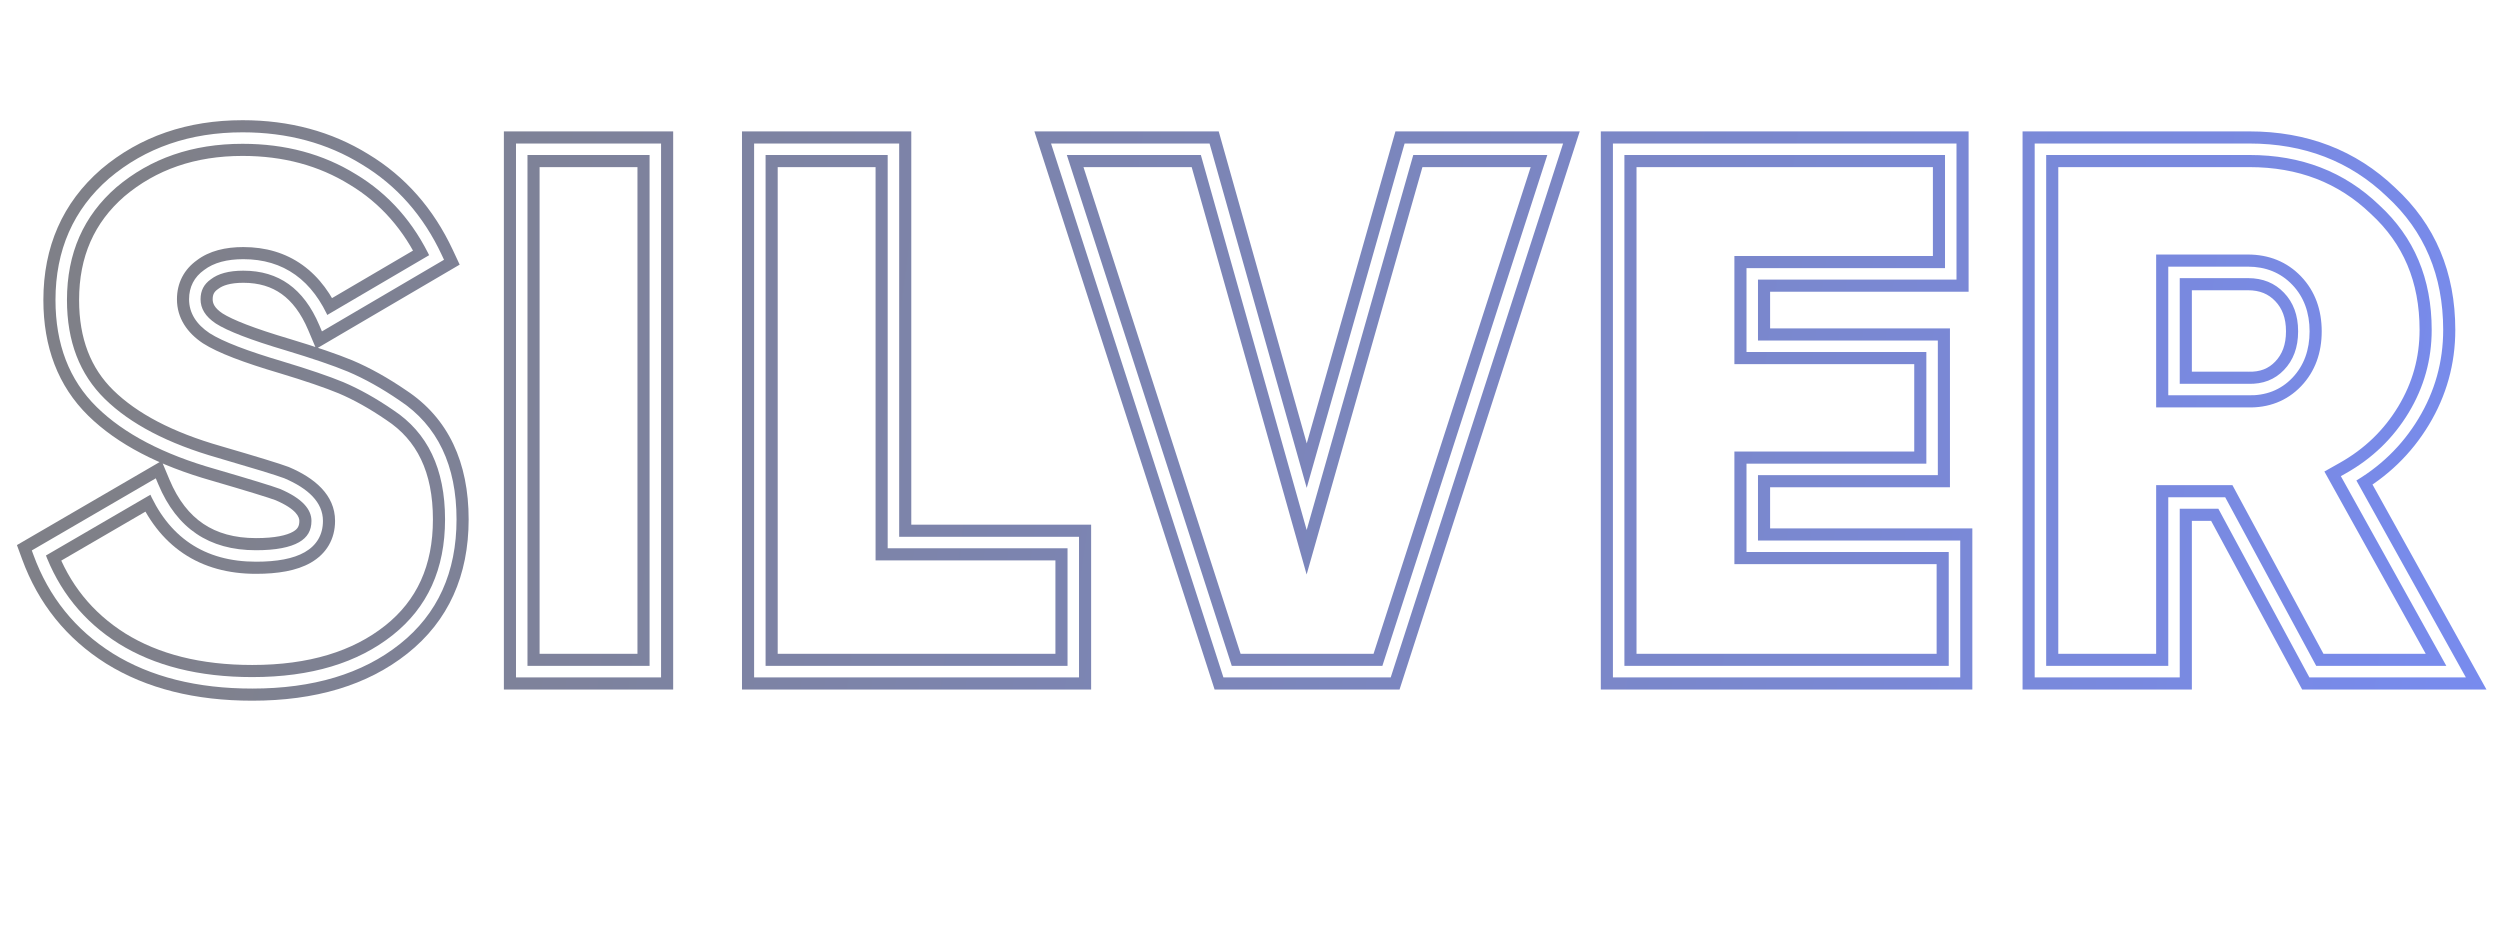 <svg width="201" height="76" viewBox="0 0 201 76" fill="none" xmlns="http://www.w3.org/2000/svg">
<g filter="url(#filter0_f_106_2634)">
<path d="M9.303 52.14L8.537 53.355L8.545 53.359L9.303 52.14ZM3.123 44.46L2.401 43.219L1.361 43.824L1.775 44.953L3.123 44.46ZM12.303 39.12L13.627 38.565L12.995 37.057L11.581 37.879L12.303 39.12ZM22.683 38.88L23.245 37.559L23.216 37.547L23.187 37.536L22.683 38.88ZM17.403 37.26L17.805 35.882L17.796 35.879L17.403 37.26ZM8.103 32.4L7.097 33.425H7.097L8.103 32.4ZM9.063 14.7L8.136 13.603L8.128 13.61L8.121 13.617L9.063 14.7ZM28.863 13.62L28.108 14.842L28.115 14.846L28.122 14.85L28.863 13.62ZM35.103 20.7L35.83 21.938L36.958 21.277L36.404 20.092L35.103 20.7ZM26.103 25.98L24.781 26.54L25.418 28.046L26.829 27.218L26.103 25.98ZM16.683 22.08L17.511 23.253L17.533 23.237L17.555 23.221L16.683 22.08ZM17.103 26.4L16.306 27.595L16.318 27.602L16.329 27.609L17.103 26.4ZM22.863 28.62L23.278 27.245L23.27 27.243L22.863 28.62ZM27.783 30.3L28.344 28.978L28.332 28.973L27.783 30.3ZM31.863 32.58L31.051 33.764L31.062 33.772L31.074 33.78L31.863 32.58ZM31.863 51.42L30.97 50.296L31.863 51.42ZM20.283 53.464C16.124 53.464 12.743 52.588 10.061 50.921L8.545 53.359C11.783 55.372 15.722 56.336 20.283 56.336V53.464ZM10.068 50.925C7.421 49.257 5.564 46.952 4.471 43.967L1.775 44.953C3.082 48.528 5.345 51.343 8.538 53.355L10.068 50.925ZM3.845 45.701L13.025 40.361L11.581 37.879L2.401 43.219L3.845 45.701ZM10.979 39.675C11.844 41.738 13.083 43.379 14.741 44.496C16.4 45.614 18.372 46.136 20.583 46.136V43.264C18.834 43.264 17.446 42.856 16.345 42.114C15.243 41.371 14.322 40.222 13.627 38.565L10.979 39.675ZM20.583 46.136C22.313 46.136 23.843 45.896 24.987 45.241C26.25 44.517 26.939 43.338 26.939 41.88H24.067C24.067 42.302 23.936 42.533 23.559 42.749C23.062 43.034 22.133 43.264 20.583 43.264V46.136ZM26.939 41.88C26.939 39.766 25.251 38.412 23.245 37.559L22.121 40.201C23.875 40.948 24.067 41.594 24.067 41.88H26.939ZM23.187 37.536C22.485 37.272 20.662 36.715 17.805 35.882L17.001 38.638C19.904 39.485 21.601 40.008 22.179 40.224L23.187 37.536ZM17.796 35.879C13.854 34.758 10.999 33.23 9.109 31.375L7.097 33.425C9.446 35.73 12.792 37.442 17.01 38.641L17.796 35.879ZM9.109 31.375C7.308 29.608 6.359 27.241 6.359 24.12H3.487C3.487 27.879 4.658 31.032 7.097 33.425L9.109 31.375ZM6.359 24.12C6.359 20.627 7.58 17.892 10.005 15.784L8.121 13.617C5.026 16.308 3.487 19.853 3.487 24.12H6.359ZM9.99 15.797C12.542 13.64 15.683 12.536 19.503 12.536V9.664C15.083 9.664 11.264 10.96 8.136 13.603L9.99 15.797ZM19.503 12.536C22.784 12.536 25.638 13.316 28.108 14.842L29.617 12.398C26.648 10.564 23.262 9.664 19.503 9.664V12.536ZM28.122 14.85C30.58 16.332 32.474 18.467 33.802 21.308L36.404 20.092C34.852 16.773 32.586 14.188 29.604 12.39L28.122 14.85ZM34.376 19.462L25.376 24.742L26.829 27.218L35.83 21.938L34.376 19.462ZM27.425 25.421C26.689 23.68 25.669 22.272 24.314 21.302C22.948 20.325 21.341 19.864 19.563 19.864V22.736C20.825 22.736 21.828 23.055 22.642 23.638C23.467 24.228 24.197 25.16 24.781 26.54L27.425 25.421ZM19.563 19.864C18.144 19.864 16.831 20.159 15.811 20.939L17.555 23.221C17.894 22.961 18.502 22.736 19.563 22.736V19.864ZM15.855 20.907C14.79 21.659 14.227 22.759 14.227 24.06H17.099C17.099 23.681 17.216 23.461 17.511 23.253L15.855 20.907ZM14.227 24.06C14.227 25.584 15.062 26.765 16.306 27.595L17.899 25.205C17.224 24.755 17.099 24.377 17.099 24.06H14.227ZM16.329 27.609C17.52 28.372 19.622 29.159 22.456 29.997L23.27 27.243C20.424 26.401 18.686 25.708 17.877 25.191L16.329 27.609ZM22.448 29.994C24.551 30.63 26.139 31.174 27.234 31.627L28.332 28.973C27.107 28.466 25.415 27.89 23.278 27.245L22.448 29.994ZM27.222 31.622C28.44 32.138 29.716 32.849 31.051 33.764L32.675 31.396C31.21 30.391 29.766 29.582 28.344 28.978L27.222 31.622ZM31.074 33.78C33.505 35.378 34.807 37.931 34.807 41.76H37.679C37.679 37.189 36.061 33.622 32.652 31.38L31.074 33.78ZM34.807 41.76C34.807 45.494 33.508 48.279 30.97 50.296L32.756 52.544C36.058 49.921 37.679 46.266 37.679 41.76H34.807ZM30.97 50.296C28.369 52.362 24.853 53.464 20.283 53.464V56.336C25.313 56.336 29.517 55.118 32.756 52.544L30.97 50.296ZM41.948 54H40.512V55.436H41.948V54ZM41.948 12V10.564H40.512V12H41.948ZM52.688 12H54.123V10.564H52.688V12ZM52.688 54V55.436H54.123V54H52.688ZM43.383 54V12H40.512V54H43.383ZM41.948 13.436H52.688V10.564H41.948V13.436ZM51.252 12V54H54.123V12H51.252ZM52.688 52.564H41.948V55.436H52.688V52.564ZM71.831 12H73.267V10.564H71.831V12ZM71.831 43.62H70.396V45.056H71.831V43.62ZM86.291 43.62H87.727V42.184H86.291V43.62ZM86.291 54V55.436H87.727V54H86.291ZM61.091 54H59.656V55.436H61.091V54ZM61.091 12V10.564H59.656V12H61.091ZM70.396 12V43.62H73.267V12H70.396ZM71.831 45.056H86.291V42.184H71.831V45.056ZM84.856 43.62V54H87.727V43.62H84.856ZM86.291 52.564H61.091V55.436H86.291V52.564ZM62.527 54V12H59.656V54H62.527ZM61.091 13.436H71.831V10.564H61.091V13.436ZM111.478 54V55.436H112.524L112.845 54.441L111.478 54ZM98.698 54L97.332 54.441L97.653 55.436H98.698V54ZM85.138 12V10.564H83.166L83.772 12.441L85.138 12ZM96.898 12L98.28 11.61L97.985 10.564H96.898V12ZM105.058 40.92L103.676 41.31L105.053 46.189L106.439 41.313L105.058 40.92ZM113.278 12V10.564H112.194L111.897 11.607L113.278 12ZM125.038 12L126.405 12.441L127.011 10.564H125.038V12ZM111.478 52.564H98.698V55.436H111.478V52.564ZM100.065 53.559L86.505 11.559L83.772 12.441L97.332 54.441L100.065 53.559ZM85.138 13.436H96.898V10.564H85.138V13.436ZM95.516 12.39L103.676 41.31L106.44 40.53L98.28 11.61L95.516 12.39ZM106.439 41.313L114.659 12.393L111.897 11.607L103.677 40.527L106.439 41.313ZM113.278 13.436H125.038V10.564H113.278V13.436ZM123.672 11.559L110.112 53.559L112.845 54.441L126.405 12.441L123.672 11.559ZM140.881 37.74V36.304H139.445V37.74H140.881ZM140.881 43.92H139.445V45.356H140.881V43.92ZM157.141 43.92H158.576V42.484H157.141V43.92ZM157.141 54V55.436H158.576V54H157.141ZM130.141 54H128.705V55.436H130.141V54ZM130.141 12V10.564H128.705V12H130.141ZM156.841 12H158.276V10.564H156.841V12ZM156.841 22.02V23.456H158.276V22.02H156.841ZM140.881 22.02V20.584H139.445V22.02H140.881ZM140.881 27.84H139.445V29.276H140.881V27.84ZM155.341 27.84H156.776V26.404H155.341V27.84ZM155.341 37.74V39.176H156.776V37.74H155.341ZM139.445 37.74V43.92H142.316V37.74H139.445ZM140.881 45.356H157.141V42.484H140.881V45.356ZM155.705 43.92V54H158.576V43.92H155.705ZM157.141 52.564H130.141V55.436H157.141V52.564ZM131.576 54V12H128.705V54H131.576ZM130.141 13.436H156.841V10.564H130.141V13.436ZM155.405 12V22.02H158.276V12H155.405ZM156.841 20.584H140.881V23.456H156.841V20.584ZM139.445 22.02V27.84H142.316V22.02H139.445ZM140.881 29.276H155.341V26.404H140.881V29.276ZM153.905 27.84V37.74H156.776V27.84H153.905ZM155.341 36.304H140.881V39.176H155.341V36.304ZM197.47 54V55.436H199.911L198.725 53.302L197.47 54ZM185.95 54L184.687 54.682L185.093 55.436H185.95V54ZM178.63 40.44L179.893 39.758L179.487 39.004H178.63V40.44ZM174.79 40.44V39.004H173.354V40.44H174.79ZM174.79 54V55.436H176.226V54H174.79ZM164.05 54H162.614V55.436H164.05V54ZM164.05 12V10.564H162.614V12H164.05ZM191.59 16.14L190.597 17.177L190.608 17.187L190.619 17.198L191.59 16.14ZM188.83 38.46L188.125 37.209L186.881 37.91L187.575 39.158L188.83 38.46ZM174.79 21.9V20.464H173.354V21.9H174.79ZM174.79 31.32H173.354V32.756H174.79V31.32ZM180.73 31.32L180.773 29.885L180.752 29.884H180.73V31.32ZM183.97 23.22L182.931 24.211L183.97 23.22ZM197.47 52.564H185.95V55.436H197.47V52.564ZM187.213 53.318L179.893 39.758L177.367 41.122L184.687 54.682L187.213 53.318ZM178.63 39.004H174.79V41.876H178.63V39.004ZM173.354 40.44V54H176.226V40.44H173.354ZM174.79 52.564H164.05V55.436H174.79V52.564ZM165.486 54V12H162.614V54H165.486ZM164.05 13.436H180.85V10.564H164.05V13.436ZM180.85 13.436C184.789 13.436 188.005 14.693 190.597 17.177L192.583 15.103C189.415 12.067 185.471 10.564 180.85 10.564V13.436ZM190.619 17.198C193.22 19.585 194.534 22.651 194.534 26.52H197.406C197.406 21.909 195.8 18.055 192.561 15.082L190.619 17.198ZM194.534 26.52C194.534 28.739 193.965 30.782 192.821 32.678L195.279 34.162C196.695 31.818 197.406 29.261 197.406 26.52H194.534ZM192.821 32.678C191.671 34.582 190.114 36.088 188.125 37.209L189.535 39.711C191.946 38.352 193.869 36.498 195.279 34.162L192.821 32.678ZM187.575 39.158L196.215 54.698L198.725 53.302L190.085 37.762L187.575 39.158ZM180.73 20.464H174.79V23.336H180.73V20.464ZM173.354 21.9V31.32H176.226V21.9H173.354ZM174.79 32.756H180.73V29.884H174.79V32.756ZM180.687 32.755C182.375 32.806 183.861 32.253 185.009 31.051L182.931 29.069C182.399 29.627 181.725 29.914 180.773 29.885L180.687 32.755ZM185.009 31.051C186.142 29.864 186.666 28.349 186.666 26.64H183.794C183.794 27.731 183.478 28.496 182.931 29.069L185.009 31.051ZM186.666 26.64C186.666 24.931 186.142 23.416 185.009 22.229L182.931 24.211C183.478 24.784 183.794 25.549 183.794 26.64H186.666ZM185.009 22.229C183.873 21.039 182.405 20.464 180.73 20.464V23.336C181.695 23.336 182.387 23.641 182.931 24.211L185.009 22.229Z" fill="url(#paint0_linear_106_2634)"/>
</g>
<path d="M9.303 52.14L9.057 52.531L9.059 52.532L9.303 52.14ZM3.123 44.46L2.891 44.061L2.557 44.255L2.69 44.619L3.123 44.46ZM12.303 39.12L12.729 38.941L12.525 38.457L12.071 38.721L12.303 39.12ZM22.683 38.88L22.864 38.455L22.854 38.451L22.845 38.448L22.683 38.88ZM17.403 37.26L17.532 36.817L17.529 36.816L17.403 37.26ZM8.103 32.4L7.78 32.729L8.103 32.4ZM9.063 14.7L8.765 14.348L8.76 14.352L9.063 14.7ZM28.863 13.62L28.62 14.013L28.625 14.015L28.863 13.62ZM35.103 20.7L35.337 21.098L35.699 20.885L35.521 20.505L35.103 20.7ZM26.103 25.98L25.678 26.16L25.883 26.644L26.337 26.378L26.103 25.98ZM16.683 22.08L16.949 22.457L16.956 22.452L16.963 22.447L16.683 22.08ZM17.103 26.4L16.847 26.784L16.854 26.789L17.103 26.4ZM22.863 28.62L22.996 28.178L22.994 28.177L22.863 28.62ZM27.783 30.3L27.963 29.875L27.959 29.874L27.783 30.3ZM31.863 32.58L31.602 32.961L31.609 32.966L31.863 32.58ZM31.863 51.42L31.576 51.059L31.863 51.42ZM20.283 54.438C15.988 54.438 12.417 53.532 9.547 51.748L9.059 52.532C12.109 54.428 15.858 55.361 20.283 55.361V54.438ZM9.549 51.75C6.716 49.965 4.722 47.487 3.556 44.301L2.69 44.619C3.924 47.993 6.049 50.635 9.057 52.53L9.549 51.75ZM3.355 44.859L12.535 39.519L12.071 38.721L2.891 44.061L3.355 44.859ZM11.877 39.298C12.685 41.224 13.816 42.698 15.285 43.688C16.755 44.678 18.529 45.161 20.583 45.161V44.239C18.677 44.239 17.091 43.792 15.801 42.922C14.51 42.052 13.481 40.736 12.729 38.941L11.877 39.298ZM20.583 45.161C22.252 45.161 23.578 44.925 24.503 44.395C25.465 43.844 25.965 42.986 25.965 41.88H25.041C25.041 42.654 24.721 43.206 24.044 43.595C23.328 44.005 22.194 44.239 20.583 44.239V45.161ZM25.965 41.88C25.965 40.386 24.784 39.273 22.864 38.455L22.502 39.305C24.342 40.087 25.041 40.974 25.041 41.88H25.965ZM22.845 38.448C22.185 38.2 20.405 37.655 17.532 36.817L17.274 37.703C20.161 38.545 21.901 39.08 22.521 39.312L22.845 38.448ZM17.529 36.816C13.494 35.669 10.473 34.078 8.426 32.071L7.78 32.729C9.973 34.882 13.152 36.531 17.277 37.704L17.529 36.816ZM8.426 32.071C6.409 30.091 5.384 27.457 5.384 24.12H4.461C4.461 27.663 5.557 30.549 7.78 32.729L8.426 32.071ZM5.384 24.12C5.384 20.364 6.713 17.355 9.366 15.048L8.76 14.352C5.893 16.845 4.461 20.116 4.461 24.12H5.384ZM9.361 15.053C12.108 12.731 15.479 11.562 19.503 11.562V10.639C15.287 10.639 11.697 11.869 8.765 14.348L9.361 15.053ZM19.503 11.562C22.946 11.562 25.981 12.382 28.62 14.013L29.105 13.227C26.305 11.498 23.1 10.639 19.503 10.639V11.562ZM28.625 14.015C31.261 15.605 33.281 17.892 34.685 20.895L35.521 20.505C34.045 17.348 31.905 14.915 29.101 13.225L28.625 14.015ZM34.869 20.302L25.869 25.582L26.337 26.378L35.337 21.098L34.869 20.302ZM26.528 25.8C25.843 24.182 24.922 22.936 23.747 22.095C22.568 21.251 21.166 20.838 19.563 20.838V21.762C21 21.762 22.208 22.129 23.209 22.845C24.214 23.564 25.042 24.658 25.678 26.16L26.528 25.8ZM19.563 20.838C18.265 20.838 17.192 21.11 16.403 21.713L16.963 22.447C17.534 22.01 18.38 21.762 19.563 21.762V20.838ZM16.417 21.703C15.613 22.27 15.201 23.072 15.201 24.06H16.125C16.125 23.368 16.393 22.85 16.949 22.457L16.417 21.703ZM15.201 24.06C15.201 25.174 15.796 26.083 16.847 26.784L17.359 26.016C16.49 25.437 16.125 24.786 16.125 24.06H15.201ZM16.854 26.789C17.916 27.468 19.894 28.223 22.732 29.062L22.994 28.177C20.152 27.337 18.29 26.612 17.352 26.011L16.854 26.789ZM22.73 29.062C24.844 29.7 26.467 30.255 27.607 30.726L27.959 29.874C26.779 29.385 25.122 28.82 22.996 28.178L22.73 29.062ZM27.603 30.725C28.89 31.271 30.223 32.015 31.602 32.961L32.124 32.199C30.703 31.225 29.316 30.449 27.963 29.875L27.603 30.725ZM31.609 32.966C34.372 34.782 35.782 37.679 35.782 41.76H36.705C36.705 37.441 35.194 34.218 32.117 32.194L31.609 32.966ZM35.782 41.76C35.782 45.756 34.373 48.836 31.576 51.059L32.15 51.781C35.193 49.364 36.705 46.004 36.705 41.76H35.782ZM31.576 51.059C28.758 53.297 25.009 54.438 20.283 54.438V55.361C25.157 55.361 29.128 54.183 32.15 51.781L31.576 51.059ZM41.948 54H41.486V54.462H41.948V54ZM41.948 12V11.539H41.486V12H41.948ZM52.688 12H53.149V11.539H52.688V12ZM52.688 54V54.462H53.149V54H52.688ZM42.409 54V12H41.486V54H42.409ZM41.948 12.461H52.688V11.539H41.948V12.461ZM52.226 12V54H53.149V12H52.226ZM52.688 53.538H41.948V54.462H52.688V53.538ZM71.831 12H72.293V11.539H71.831V12ZM71.831 43.62H71.37V44.081H71.831V43.62ZM86.291 43.62H86.753V43.158H86.291V43.62ZM86.291 54V54.462H86.753V54H86.291ZM61.091 54H60.63V54.462H61.091V54ZM61.091 12V11.539H60.63V12H61.091ZM71.37 12V43.62H72.293V12H71.37ZM71.831 44.081H86.291V43.158H71.831V44.081ZM85.83 43.62V54H86.753V43.62H85.83ZM86.291 53.538H61.091V54.462H86.291V53.538ZM61.553 54V12H60.63V54H61.553ZM61.091 12.461H71.831V11.539H61.091V12.461ZM111.478 54V54.462H111.814L111.917 54.142L111.478 54ZM98.698 54L98.259 54.142L98.362 54.462H98.698V54ZM85.138 12V11.539H84.504L84.699 12.142L85.138 12ZM96.898 12L97.342 11.875L97.248 11.539H96.898V12ZM105.058 40.92L104.614 41.045L105.057 42.614L105.502 41.046L105.058 40.92ZM113.278 12V11.539H112.93L112.834 11.874L113.278 12ZM125.038 12L125.477 12.142L125.672 11.539H125.038V12ZM111.478 53.538H98.698V54.462H111.478V53.538ZM99.138 53.858L85.578 11.858L84.699 12.142L98.259 54.142L99.138 53.858ZM85.138 12.461H96.898V11.539H85.138V12.461ZM96.454 12.125L104.614 41.045L105.502 40.795L97.342 11.875L96.454 12.125ZM105.502 41.046L113.722 12.126L112.834 11.874L104.614 40.794L105.502 41.046ZM113.278 12.461H125.038V11.539H113.278V12.461ZM124.599 11.858L111.039 53.858L111.917 54.142L125.477 12.142L124.599 11.858ZM140.881 37.74V37.279H140.419V37.74H140.881ZM140.881 43.92H140.419V44.382H140.881V43.92ZM157.141 43.92H157.602V43.459H157.141V43.92ZM157.141 54V54.462H157.602V54H157.141ZM130.141 54H129.679V54.462H130.141V54ZM130.141 12V11.539H129.679V12H130.141ZM156.841 12H157.302V11.539H156.841V12ZM156.841 22.02V22.482H157.302V22.02H156.841ZM140.881 22.02V21.558H140.419V22.02H140.881ZM140.881 27.84H140.419V28.302H140.881V27.84ZM155.341 27.84H155.802V27.378H155.341V27.84ZM155.341 37.74V38.202H155.802V37.74H155.341ZM140.419 37.74V43.92H141.342V37.74H140.419ZM140.881 44.382H157.141V43.459H140.881V44.382ZM156.679 43.92V54H157.602V43.92H156.679ZM157.141 53.538H130.141V54.462H157.141V53.538ZM130.602 54V12H129.679V54H130.602ZM130.141 12.461H156.841V11.539H130.141V12.461ZM156.379 12V22.02H157.302V12H156.379ZM156.841 21.558H140.881V22.482H156.841V21.558ZM140.419 22.02V27.84H141.342V22.02H140.419ZM140.881 28.302H155.341V27.378H140.881V28.302ZM154.879 27.84V37.74H155.802V27.84H154.879ZM155.341 37.279H140.881V38.202H155.341V37.279ZM197.47 54V54.462H198.255L197.873 53.776L197.47 54ZM185.95 54L185.544 54.219L185.675 54.462H185.95V54ZM178.63 40.44L179.036 40.221L178.905 39.978H178.63V40.44ZM174.79 40.44V39.978H174.329V40.44H174.79ZM174.79 54V54.462H175.251V54H174.79ZM164.05 54H163.589V54.462H164.05V54ZM164.05 12V11.539H163.589V12H164.05ZM191.59 16.14L191.271 16.473L191.278 16.48L191.59 16.14ZM188.83 38.46L188.603 38.058L188.204 38.283L188.427 38.684L188.83 38.46ZM174.79 21.9V21.439H174.329V21.9H174.79ZM174.79 31.32H174.329V31.782H174.79V31.32ZM180.73 31.32L180.744 30.858H180.73V31.32ZM183.97 23.22L183.636 23.539L183.97 23.22ZM197.47 53.538H185.95V54.462H197.47V53.538ZM186.356 53.781L179.036 40.221L178.224 40.659L185.544 54.219L186.356 53.781ZM178.63 39.978H174.79V40.901H178.63V39.978ZM174.329 40.44V54H175.251V40.44H174.329ZM174.79 53.538H164.05V54.462H174.79V53.538ZM164.512 54V12H163.589V54H164.512ZM164.05 12.461H180.85V11.539H164.05V12.461ZM180.85 12.461C185.021 12.461 188.483 13.802 191.271 16.473L191.909 15.807C188.937 12.958 185.239 11.539 180.85 11.539V12.461ZM191.278 16.48C194.096 19.066 195.508 22.399 195.508 26.52H196.432C196.432 22.161 194.924 18.574 191.902 15.8L191.278 16.48ZM195.508 26.52C195.508 28.916 194.891 31.134 193.655 33.181L194.445 33.658C195.769 31.466 196.432 29.084 196.432 26.52H195.508ZM193.655 33.181C192.417 35.232 190.736 36.856 188.603 38.058L189.057 38.862C191.324 37.584 193.123 35.848 194.445 33.658L193.655 33.181ZM188.427 38.684L197.067 54.224L197.873 53.776L189.233 38.236L188.427 38.684ZM180.73 21.439H174.79V22.361H180.73V21.439ZM174.329 21.9V31.32H175.251V21.9H174.329ZM174.79 31.782H180.73V30.858H174.79V31.782ZM180.716 31.781C182.154 31.825 183.365 31.362 184.304 30.379L183.636 29.741C182.895 30.518 181.946 30.895 180.744 30.859L180.716 31.781ZM184.304 30.379C185.238 29.4 185.691 28.139 185.691 26.64H184.769C184.769 27.941 184.382 28.96 183.636 29.741L184.304 30.379ZM185.691 26.64C185.691 25.141 185.238 23.88 184.304 22.901L183.636 23.539C184.382 24.32 184.769 25.339 184.769 26.64H185.691ZM184.304 22.901C183.369 21.922 182.164 21.439 180.73 21.439V22.361C181.936 22.361 182.891 22.758 183.636 23.539L184.304 22.901Z" fill="white"/>
<defs>
<filter id="filter0_f_106_2634" x="0.338" y="8.315" width="199.919" height="49.371" filterUnits="userSpaceOnUse" color-interpolation-filters="sRGB">
<feFlood flood-opacity="0" result="BackgroundImageFix"/>
<feBlend mode="normal" in="SourceGraphic" in2="BackgroundImageFix" result="shape"/>
<feGaussianBlur stdDeviation="1.393" result="effect1_foregroundBlur_106_2634"/>
</filter>
<linearGradient id="paint0_linear_106_2634" x1="14.46" y1="8.10214e-06" x2="203.73" y2="26.715" gradientUnits="userSpaceOnUse">
<stop stop-color="#7F8088"/>
<stop offset="1" stop-color="#788BEE"/>
</linearGradient>
</defs>
</svg>
